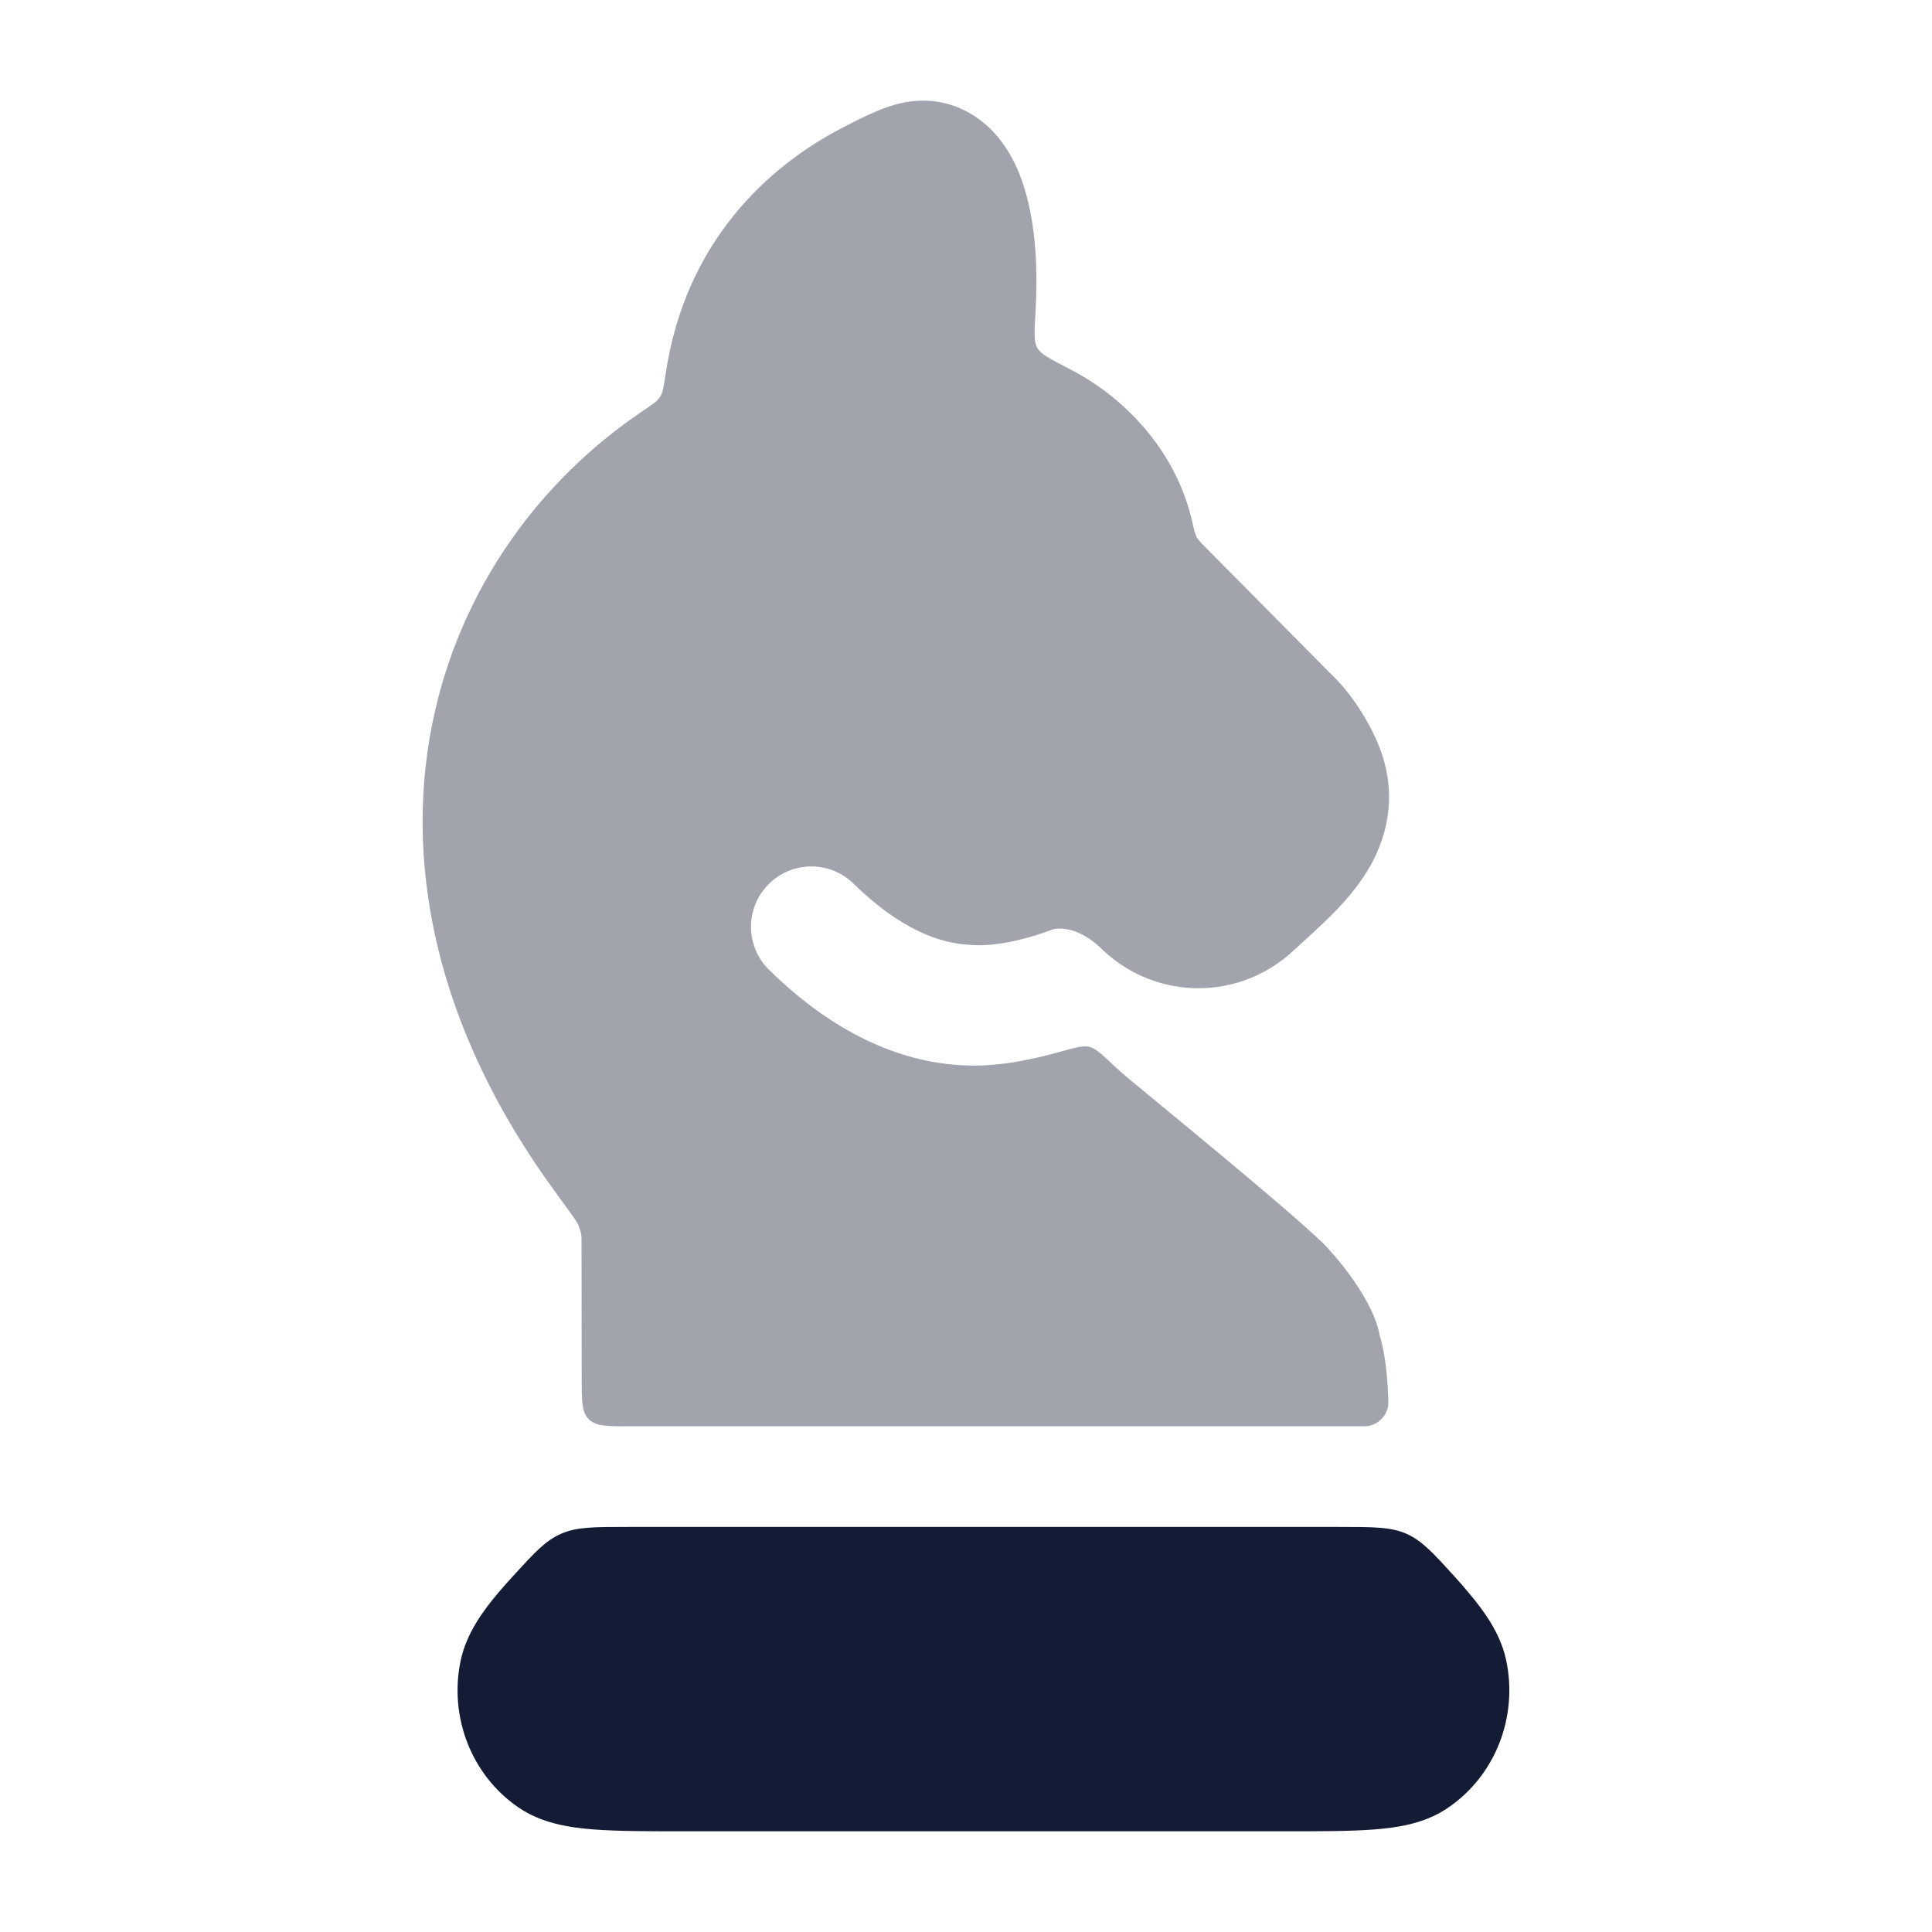 <svg width="24" height="24" viewBox="0 0 24 24" fill="none" xmlns="http://www.w3.org/2000/svg">
<path opacity="0.4" d="M16.062 11.814C15.397 12.43 14.378 12.43 13.713 11.814C13.413 11.508 13.145 11.514 13.049 11.555C12.853 11.633 12.375 11.777 12.026 11.735C11.685 11.716 11.195 11.557 10.604 10.978C10.309 10.688 9.834 10.692 9.544 10.988C9.254 11.283 9.258 11.758 9.554 12.048C10.354 12.834 11.174 13.19 11.942 13.233C12.195 13.247 12.556 13.237 13.175 13.064C13.363 13.012 13.456 12.986 13.533 13.004C13.609 13.023 13.685 13.094 13.835 13.235C13.894 13.291 13.956 13.346 14.02 13.399C14.838 14.073 15.46 14.587 15.898 14.964C16.117 15.152 16.299 15.313 16.439 15.447C16.641 15.653 17.064 16.168 17.138 16.584C17.207 16.818 17.232 17.068 17.244 17.332C17.247 17.403 17.248 17.438 17.243 17.471C17.222 17.587 17.128 17.685 17.013 17.711C16.981 17.718 16.943 17.718 16.867 17.718H7.826C7.543 17.718 7.402 17.718 7.314 17.63C7.226 17.543 7.226 17.401 7.226 17.119L7.224 15.419C7.224 15.377 7.224 15.356 7.22 15.332C7.216 15.307 7.211 15.292 7.2 15.262C7.189 15.229 7.175 15.195 7.163 15.177C7.11 15.097 7.035 14.994 6.909 14.822C5.391 12.758 4.985 10.651 5.406 8.823C5.766 7.263 6.715 5.963 7.976 5.111C8.103 5.026 8.167 4.983 8.2 4.93C8.234 4.876 8.246 4.799 8.269 4.644C8.51 3.023 9.519 2.072 10.482 1.578C10.657 1.487 10.92 1.352 11.136 1.295C11.439 1.215 11.77 1.231 12.091 1.433C12.444 1.655 12.62 2.014 12.713 2.298C12.811 2.597 12.856 2.933 12.87 3.255C12.879 3.46 12.876 3.672 12.863 3.886C12.849 4.126 12.841 4.245 12.886 4.323C12.93 4.401 13.047 4.46 13.28 4.58C14.046 4.972 14.627 5.673 14.808 6.472C14.833 6.581 14.845 6.636 14.865 6.672C14.886 6.709 14.918 6.742 14.984 6.808L16.522 8.361C16.747 8.571 16.976 8.897 17.121 9.246C17.287 9.646 17.322 10.115 17.096 10.612C16.957 10.915 16.743 11.162 16.564 11.344C16.437 11.474 16.177 11.709 16.062 11.814Z" fill="#141B34"/>
<path d="M18.068 19.583C18.134 19.656 18.194 19.724 18.248 19.79C18.43 20.006 18.635 20.282 18.708 20.614C18.862 21.317 18.581 22.063 17.971 22.468C17.68 22.661 17.334 22.707 17.059 22.727C16.77 22.749 16.4 22.749 15.961 22.749H8.513C8.059 22.749 7.674 22.749 7.375 22.726C7.091 22.704 6.733 22.655 6.436 22.45C5.85 22.045 5.579 21.322 5.721 20.635C5.792 20.291 6.004 20.006 6.193 19.782C6.248 19.717 6.309 19.648 6.376 19.576C6.643 19.283 6.777 19.137 6.97 19.053C7.162 18.968 7.375 18.968 7.8 18.968H16.635C17.063 18.968 17.277 18.968 17.471 19.053C17.664 19.139 17.799 19.287 18.068 19.583Z" fill="#141B34"/>
</svg>
